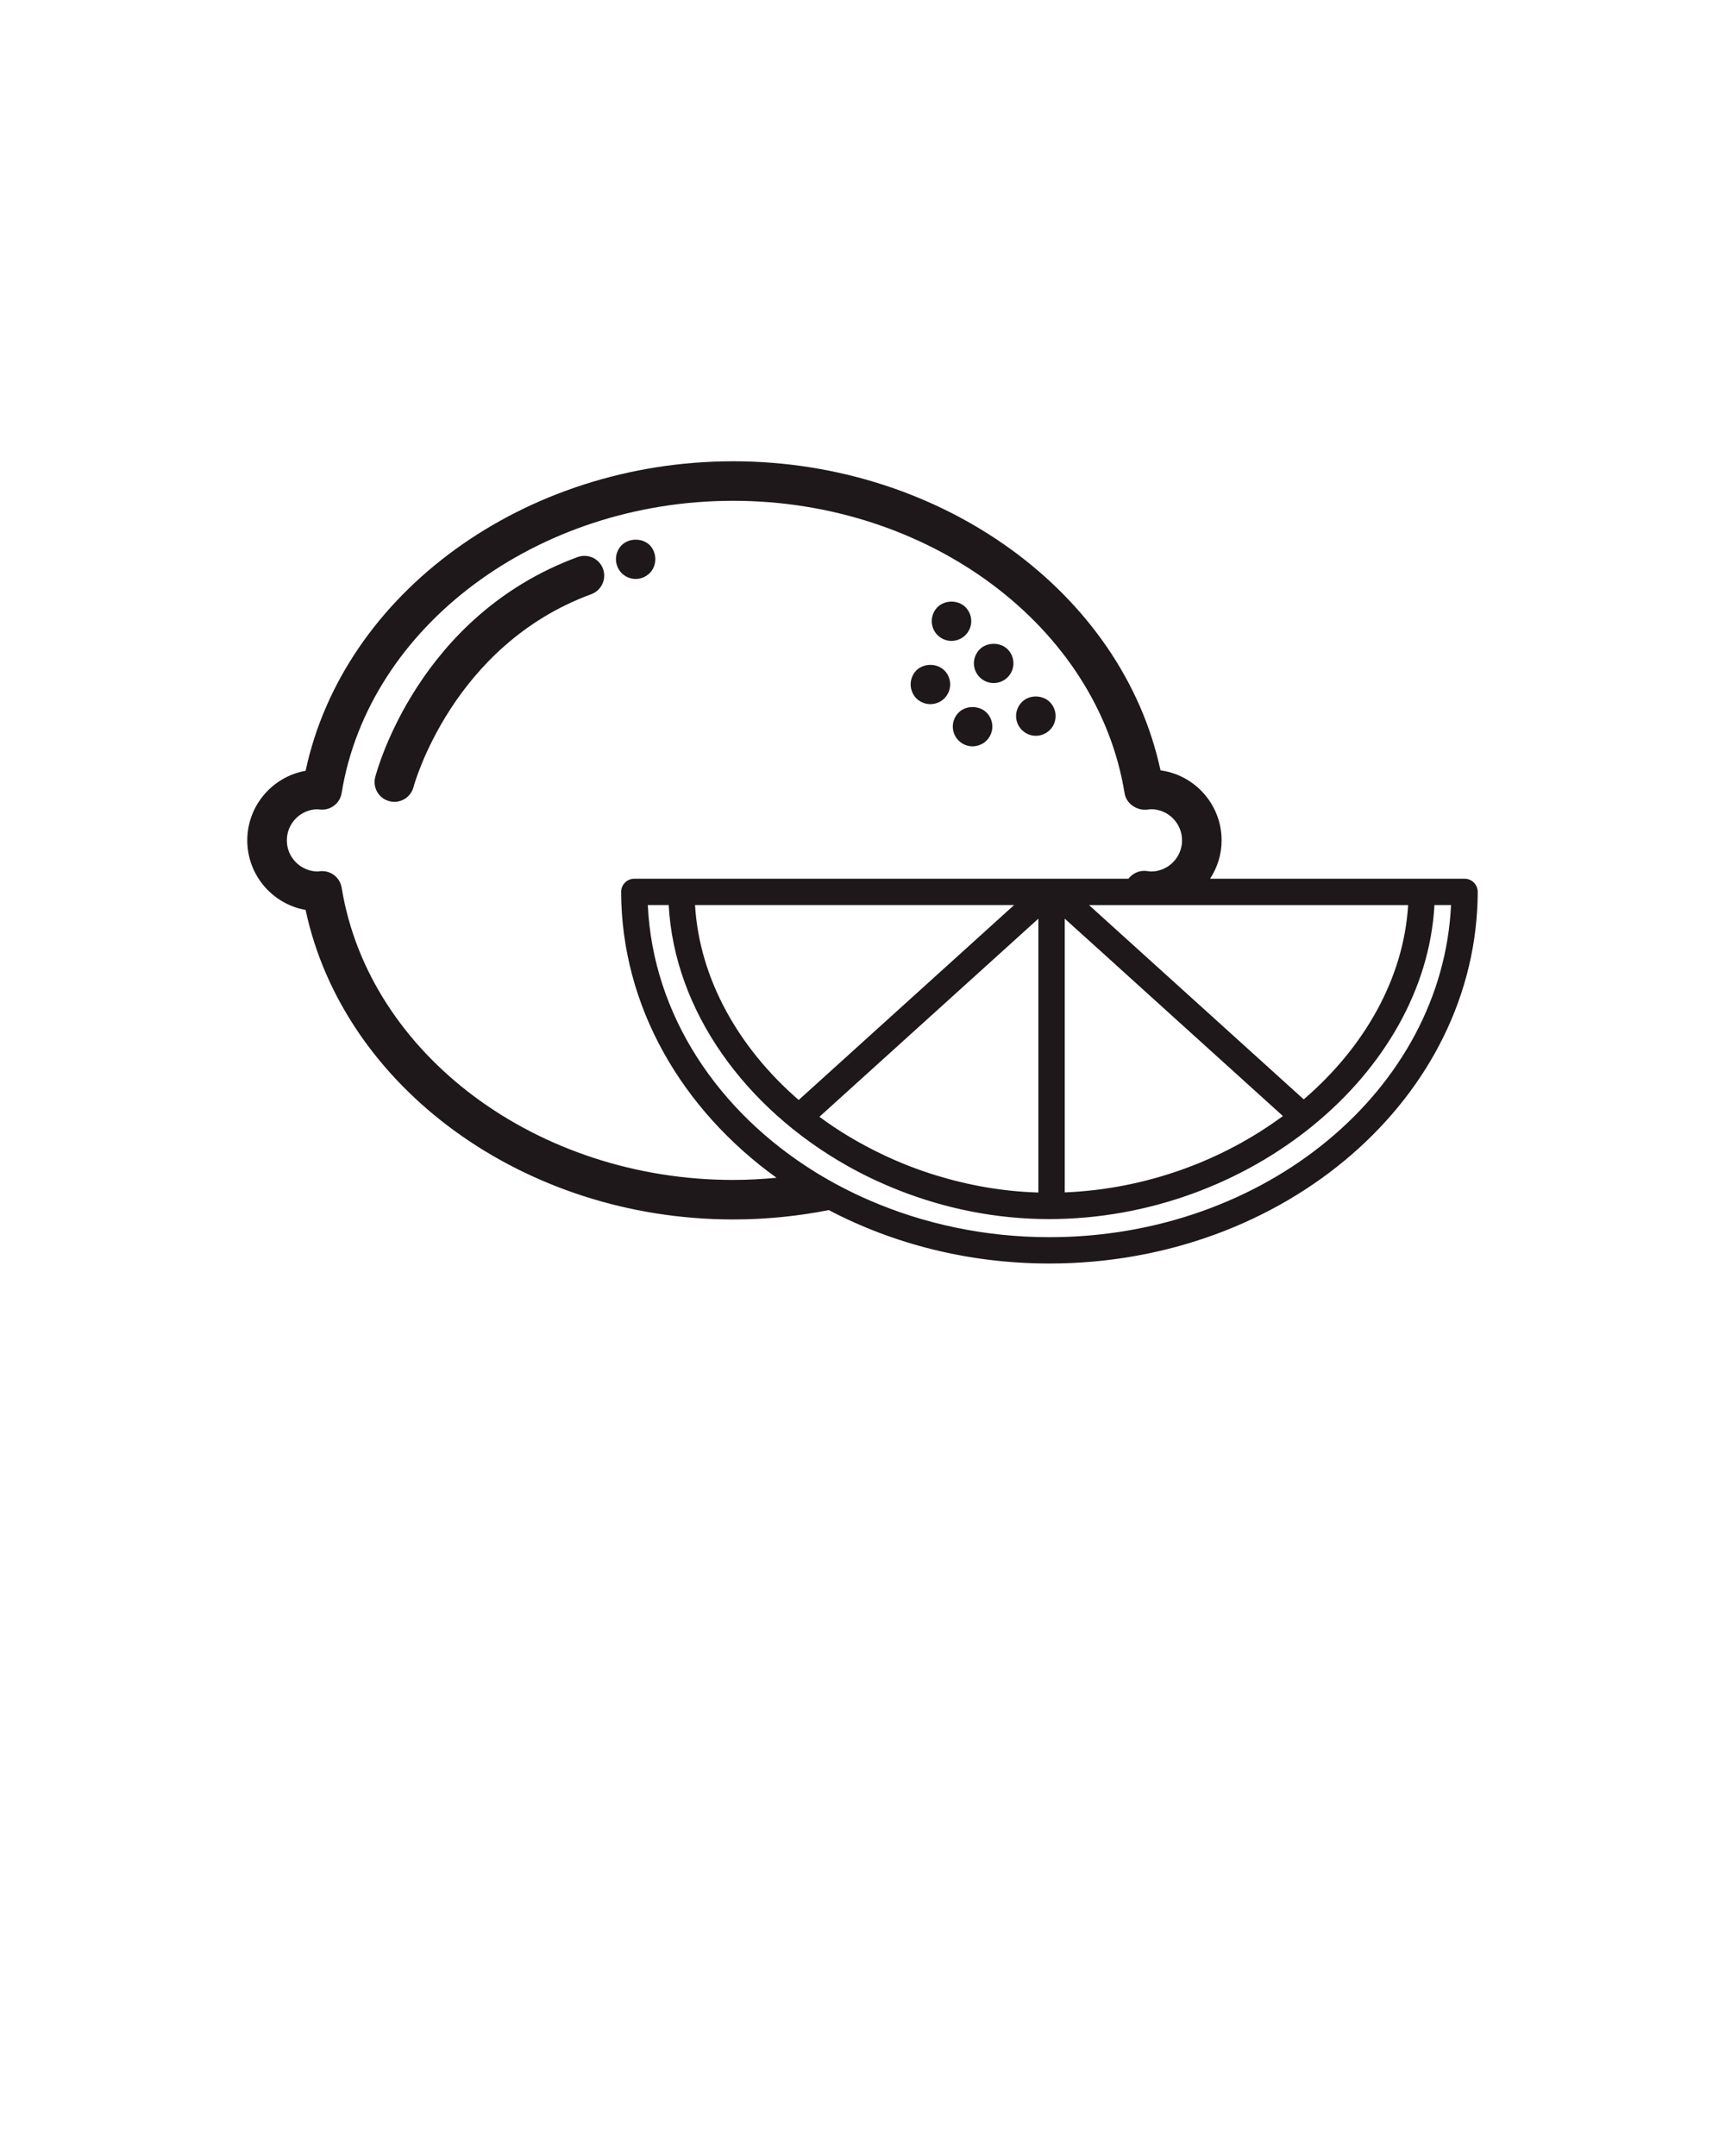 <svg xmlns="http://www.w3.org/2000/svg" xmlns:xlink="http://www.w3.org/1999/xlink" version="1.1" x="0px" y="0px" viewBox="0 0 100 125" enable-background="new 0 0 100 100" xml:space="preserve"><path fill="#1e181a" d="M55.158,37.159c0.298,0,0.596-0.123,0.81-0.338c0.214-0.213,0.337-0.512,0.337-0.809  c0-0.299-0.123-0.598-0.337-0.811c-0.427-0.428-1.19-0.428-1.62,0c-0.214,0.213-0.335,0.512-0.335,0.811  c0,0.297,0.121,0.596,0.335,0.809C54.562,37.036,54.854,37.159,55.158,37.159z"/><path fill="#1e181a" d="M57.604,39.602c0.298,0,0.596-0.121,0.81-0.336s0.336-0.504,0.336-0.811c0-0.297-0.122-0.596-0.336-0.811  c-0.428-0.426-1.2-0.418-1.619,0c-0.214,0.215-0.337,0.514-0.337,0.811c0,0.307,0.123,0.596,0.337,0.811  S57.298,39.602,57.604,39.602z"/><path fill="#1e181a" d="M53.936,40.825c0.298,0,0.596-0.121,0.811-0.336c0.214-0.215,0.335-0.504,0.335-0.811  c0-0.297-0.121-0.596-0.335-0.809c-0.429-0.428-1.192-0.428-1.628,0c-0.206,0.213-0.328,0.512-0.328,0.809  c0,0.299,0.122,0.596,0.328,0.811C53.34,40.704,53.631,40.825,53.936,40.825z"/><path fill="#1e181a" d="M55.234,42.124c0,0.307,0.123,0.598,0.337,0.811c0.213,0.213,0.503,0.336,0.81,0.336  c0.298,0,0.597-0.123,0.81-0.336c0.214-0.213,0.337-0.512,0.337-0.811c0-0.297-0.123-0.596-0.337-0.811  c-0.428-0.426-1.198-0.426-1.619,0C55.357,41.528,55.234,41.827,55.234,42.124z"/><path fill="#1e181a" d="M60.049,42.659c0.298,0,0.595-0.121,0.811-0.336c0.213-0.207,0.334-0.506,0.334-0.809  c0-0.299-0.121-0.598-0.334-0.811c-0.43-0.43-1.201-0.43-1.62,0c-0.215,0.213-0.337,0.512-0.337,0.811  c0,0.303,0.122,0.602,0.337,0.809C59.452,42.538,59.743,42.659,60.049,42.659z"/><path fill="#1e181a" d="M33.485,32.297C24.26,35.69,21.849,44.678,21.751,45.059c-0.158,0.611,0.211,1.234,0.822,1.393  c0.097,0.025,0.192,0.037,0.289,0.037c0.508,0,0.973-0.342,1.108-0.855c0.021-0.082,2.232-8.217,10.307-11.184  c0.594-0.219,0.897-0.877,0.68-1.471C34.738,32.383,34.081,32.081,33.485,32.297z"/><path fill="#1e181a" d="M36.852,33.567c0.298,0,0.588-0.123,0.81-0.336c0.214-0.215,0.328-0.514,0.328-0.811  c0-0.305-0.114-0.598-0.328-0.819c-0.436-0.418-1.191-0.418-1.627,0.01c-0.207,0.212-0.328,0.505-0.328,0.81  c0,0.297,0.121,0.596,0.336,0.811C36.256,33.444,36.546,33.567,36.852,33.567z"/><path fill="#1e181a" d="M85.442,51.17c-0.144-0.145-0.337-0.224-0.541-0.224h-2.482H70.15c0.419-0.643,0.668-1.402,0.668-2.223  c0-2.072-1.544-3.789-3.543-4.061C65.069,34.379,54.611,26.744,42.5,26.744c-12.119,0-22.588,7.651-24.783,17.944  c-1.919,0.34-3.382,2.02-3.382,4.035c0,2.014,1.462,3.695,3.381,4.033C19.912,63.051,30.381,70.701,42.5,70.701  c1.896,0,3.754-0.188,5.545-0.543c3.74,1.965,8.118,3.098,12.792,3.098c13.657,0,24.794-9.666,24.828-21.545  C85.666,51.508,85.586,51.314,85.442,51.17z M81.631,52.473c-0.258,4.275-2.555,8.262-6.052,11.266l-9.101-8.236l-1.85-1.674  l-1.497-1.355h1.862h3.335H81.631z M74.371,64.705c-3.482,2.576-7.919,4.236-12.646,4.428v-6.23v-3.494v-6.146l2.338,2.113  l1.785,1.617L74.371,64.705z M42.5,68.41c-11.368,0-21.125-7.285-22.694-16.945c-0.092-0.558-0.574-0.96-1.131-0.96  c-0.031,0-0.063,0-0.095,0.002c-0.054,0.004-0.104,0.012-0.146,0.021c-0.996,0-1.806-0.809-1.806-1.805  c0-0.994,0.807-1.803,1.79-1.803c0.002,0,0.004,0,0.005,0l0.146,0.018c0.6,0.053,1.139-0.363,1.236-0.959  c1.569-9.658,11.325-16.944,22.694-16.944c11.376,0,21.133,7.292,22.695,16.96c0.099,0.617,0.742,1.033,1.359,0.941  c0.055-0.006,0.109-0.02,0.166-0.02c0.995,0,1.806,0.811,1.806,1.807s-0.811,1.805-1.806,1.805c-0.061,0-0.117-0.012-0.238-0.029  c-0.421-0.055-0.821,0.129-1.064,0.447H39.504h-2.732c-0.202,0-0.397,0.08-0.54,0.224c-0.144,0.145-0.225,0.338-0.224,0.541  c0.019,6.658,3.525,12.617,9.007,16.574C44.188,68.363,43.349,68.41,42.5,68.41z M60.196,53.262v7.936v3.143v4.799  c-2.054-0.059-4.049-0.416-5.941-0.998c-1.071-0.33-2.105-0.734-3.097-1.209c-1.3-0.621-2.532-1.348-3.655-2.184L60.196,53.262z   M46.301,63.775c-3.472-3.008-5.754-7.01-6.009-11.303H58.79L46.301,63.775z M60.837,71.729c-3.756,0-7.306-0.777-10.452-2.145  c-1.085-0.471-2.123-1.012-3.103-1.617c-5.655-3.498-9.43-9.117-9.728-15.494h1.211c0.333,6.16,4.453,11.777,10.312,15.096  c0.971,0.551,1.99,1.033,3.048,1.449c2.697,1.061,5.643,1.662,8.686,1.662c11.589,0,21.81-8.422,22.345-18.207h0.962  C83.618,63.158,73.354,71.729,60.837,71.729z"/></svg>
